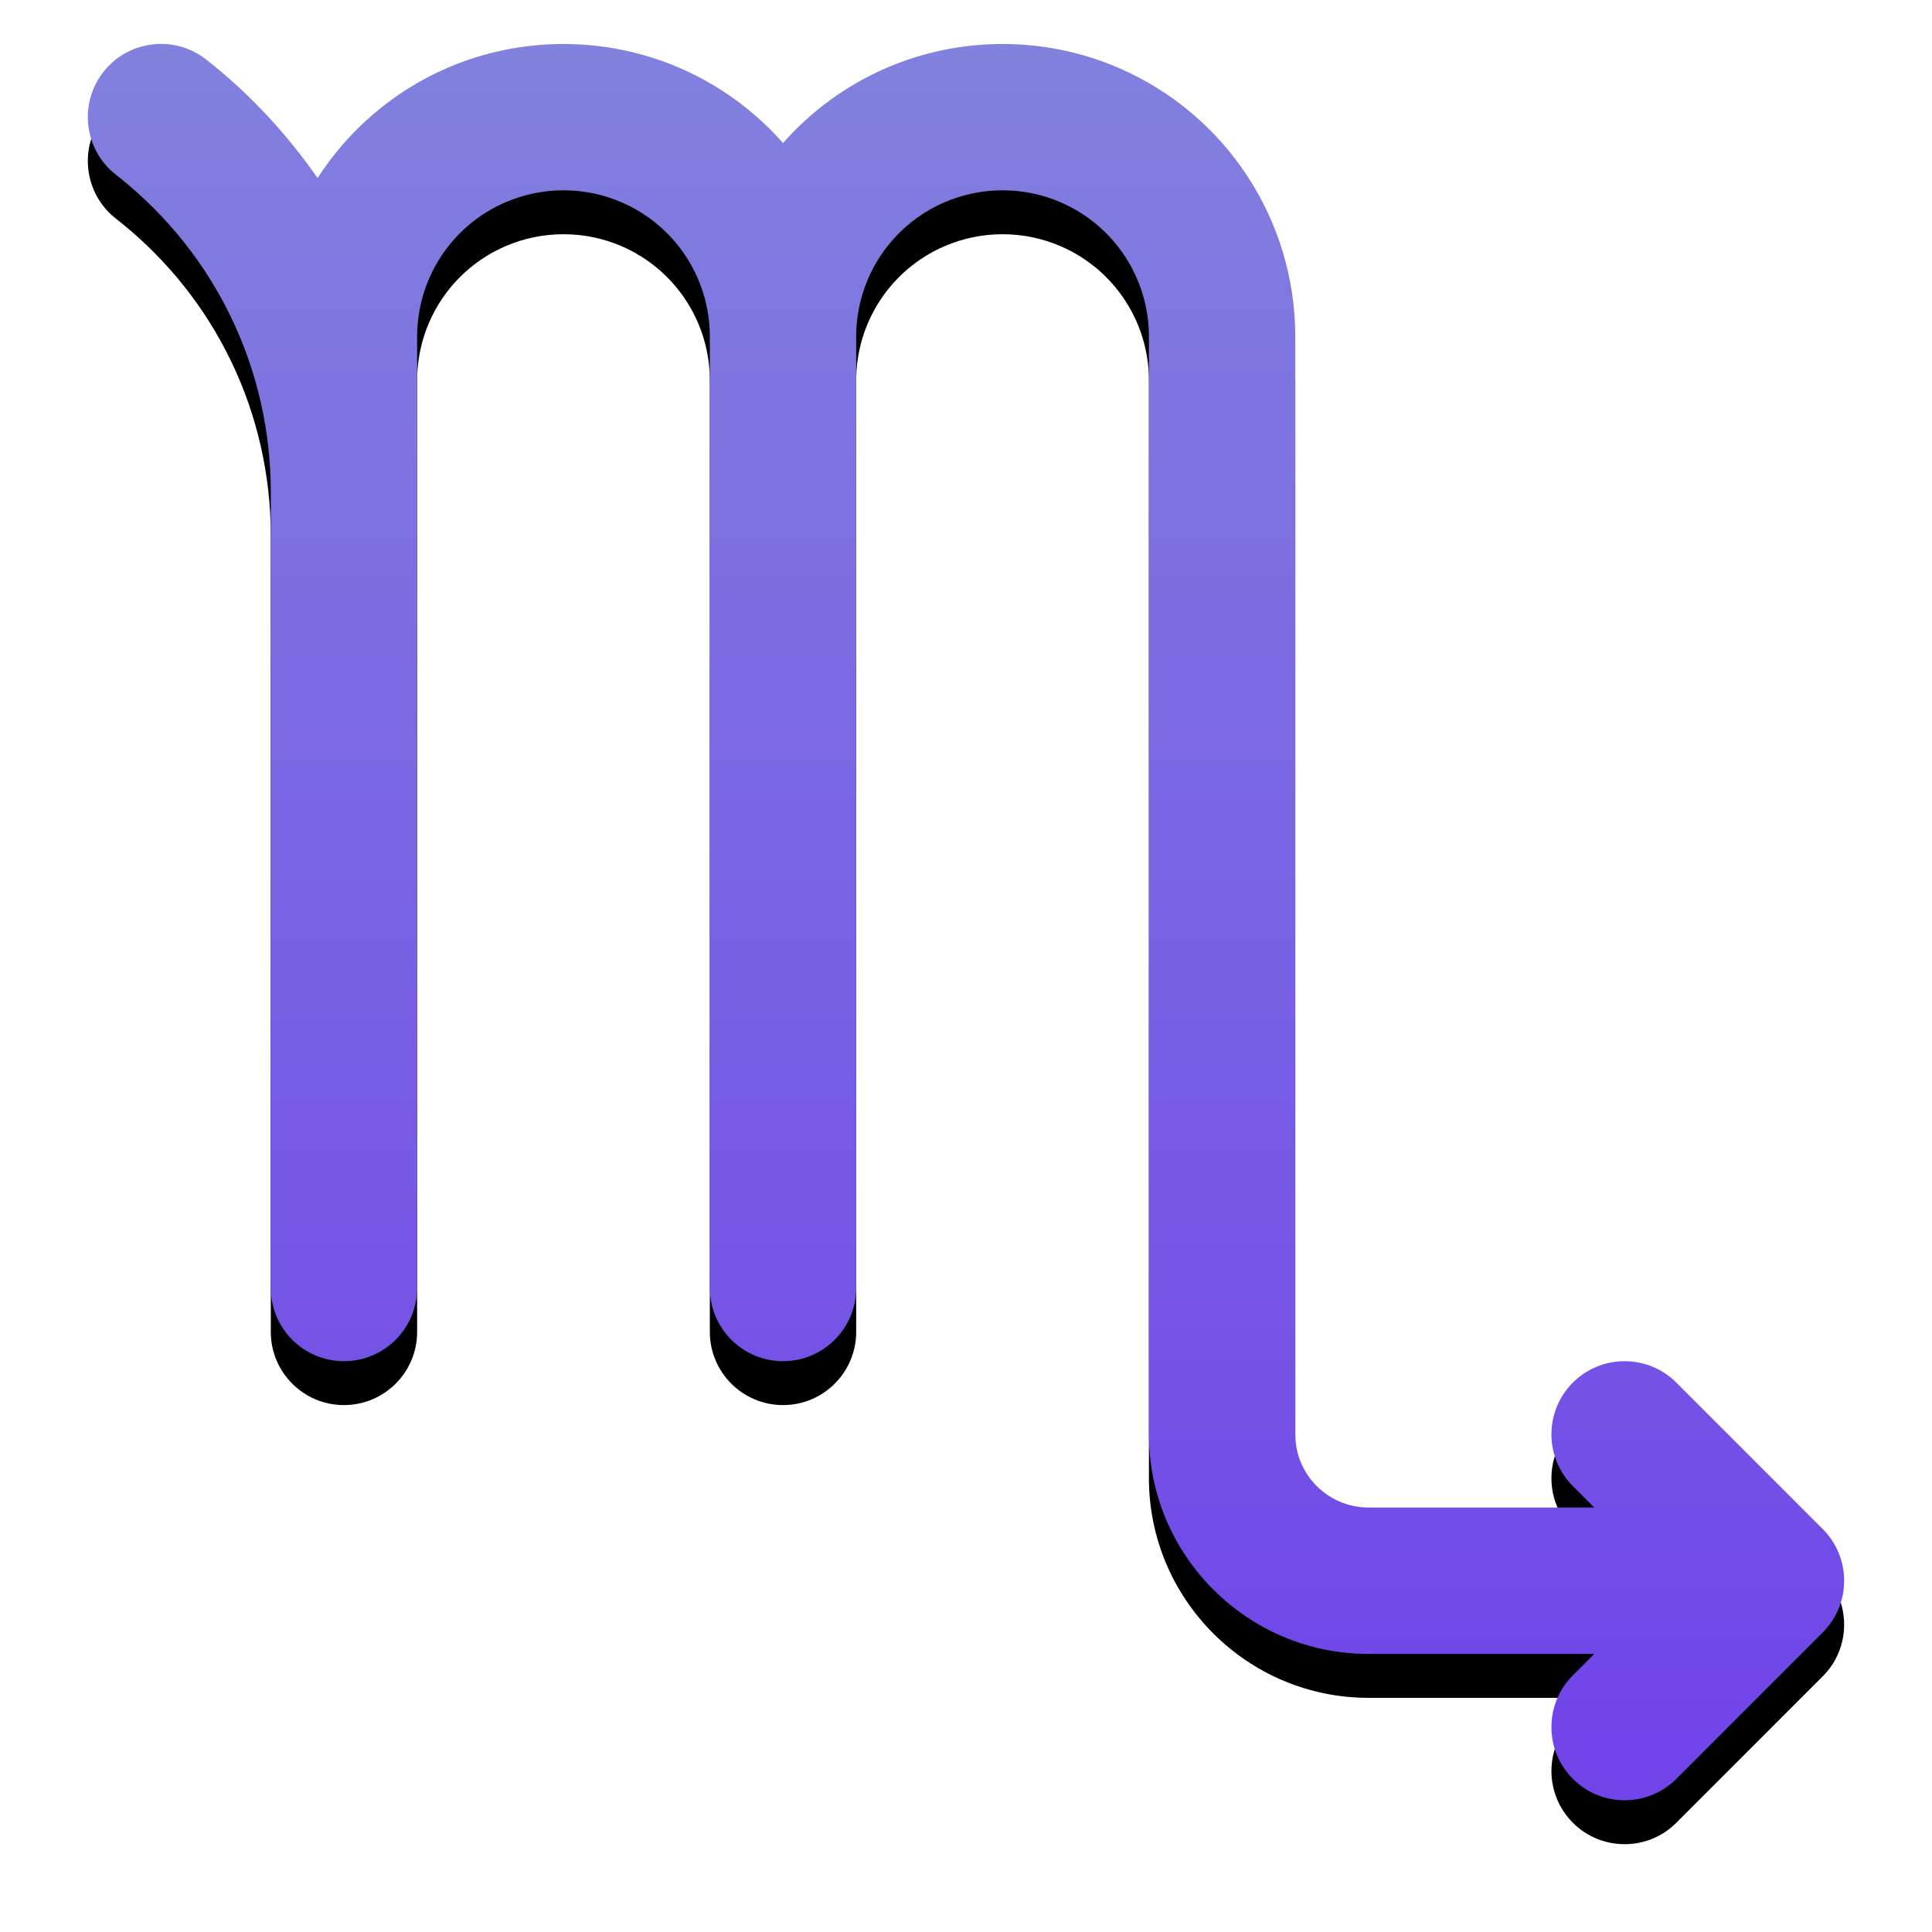 <?xml version="1.0" encoding="UTF-8"?>
<svg width="44px" height="44px" viewBox="0 0 44 44" version="1.1" xmlns="http://www.w3.org/2000/svg" xmlns:xlink="http://www.w3.org/1999/xlink">
    <title>Path</title>
    <defs>
        <linearGradient x1="50%" y1="98.819%" x2="50%" y2="0%" id="linearGradient-1">
            <stop stop-color="#7044E9" offset="0%"></stop>
            <stop stop-color="#8281DE" offset="100%"></stop>
        </linearGradient>
        <path d="M36.178,30.488 C35.528,29.838 34.471,29.838 33.821,30.488 C33.17,31.139 33.17,32.194 33.821,32.845 L34.309,33.333 L29.166,33.333 C28.247,33.333 27.499,32.586 27.499,31.667 L27.499,6.667 C27.499,4.007 25.922,1.605 23.481,0.548 C21.798,-0.18 19.868,-0.18 18.185,0.548 C17.265,0.947 16.468,1.536 15.833,2.258 C15.197,1.536 14.4,0.947 13.481,0.548 C11.798,-0.18 9.868,-0.18 8.185,0.548 C6.947,1.084 5.934,1.968 5.233,3.054 C4.557,2.089 3.754,1.203 2.808,0.445 L2.707,0.364 C1.987,-0.21 0.938,-0.092 0.364,0.627 C-0.21,1.346 -0.092,2.395 0.627,2.969 L0.727,3.048 C2.913,4.798 4.167,7.407 4.167,10.207 L4.167,13.333 L4.167,28.333 C4.167,29.253 4.913,30 5.833,30 C6.753,30 7.5,29.253 7.5,28.333 L7.5,13.333 L7.5,10.207 L7.5,6.667 C7.5,5.337 8.288,4.136 9.509,3.608 C10.351,3.243 11.316,3.243 12.158,3.608 C13.378,4.136 14.166,5.337 14.166,6.667 L14.166,13.333 L14.166,28.333 C14.166,29.253 14.913,30 15.833,30 C16.753,30 17.499,29.253 17.499,28.333 L17.499,13.333 L17.499,6.667 C17.499,5.337 18.288,4.136 19.508,3.608 C20.35,3.243 21.315,3.243 22.157,3.608 C23.378,4.136 24.166,5.337 24.166,6.667 L24.166,31.667 C24.166,34.424 26.408,36.667 29.166,36.667 L34.309,36.667 L33.821,37.155 C33.17,37.806 33.17,38.861 33.821,39.512 C34.146,39.838 34.573,40 34.999,40 C35.426,40 35.853,39.838 36.178,39.512 L39.511,36.178 C40.162,35.528 40.162,34.473 39.511,33.822 L36.178,30.488 Z" id="path-2"></path>
        <filter x="-8.8%" y="-6.2%" width="117.5%" height="117.5%" filterUnits="objectBoundingBox" id="filter-3">
            <feOffset dx="0" dy="1" in="SourceAlpha" result="shadowOffsetOuter1"></feOffset>
            <feGaussianBlur stdDeviation="1" in="shadowOffsetOuter1" result="shadowBlurOuter1"></feGaussianBlur>
            <feColorMatrix values="0 0 0 0 0   0 0 0 0 0   0 0 0 0 0  0 0 0 0.2 0" type="matrix" in="shadowBlurOuter1"></feColorMatrix>
        </filter>
    </defs>
    <g id="Page-1" stroke="none" stroke-width="1" fill="none" fill-rule="evenodd">
        <g id="9P-024---horoscope" transform="translate(-297, -413)">
            <g id="item" transform="translate(283, 398)">
                <g id="Path" transform="translate(16, 16)">
                    <use fill="black" fill-opacity="1" filter="url(#filter-3)" xlink:href="#path-2"></use>
                    <use fill="url(#linearGradient-1)" fill-rule="evenodd" xlink:href="#path-2"></use>
                </g>
            </g>
        </g>
    </g>
</svg>